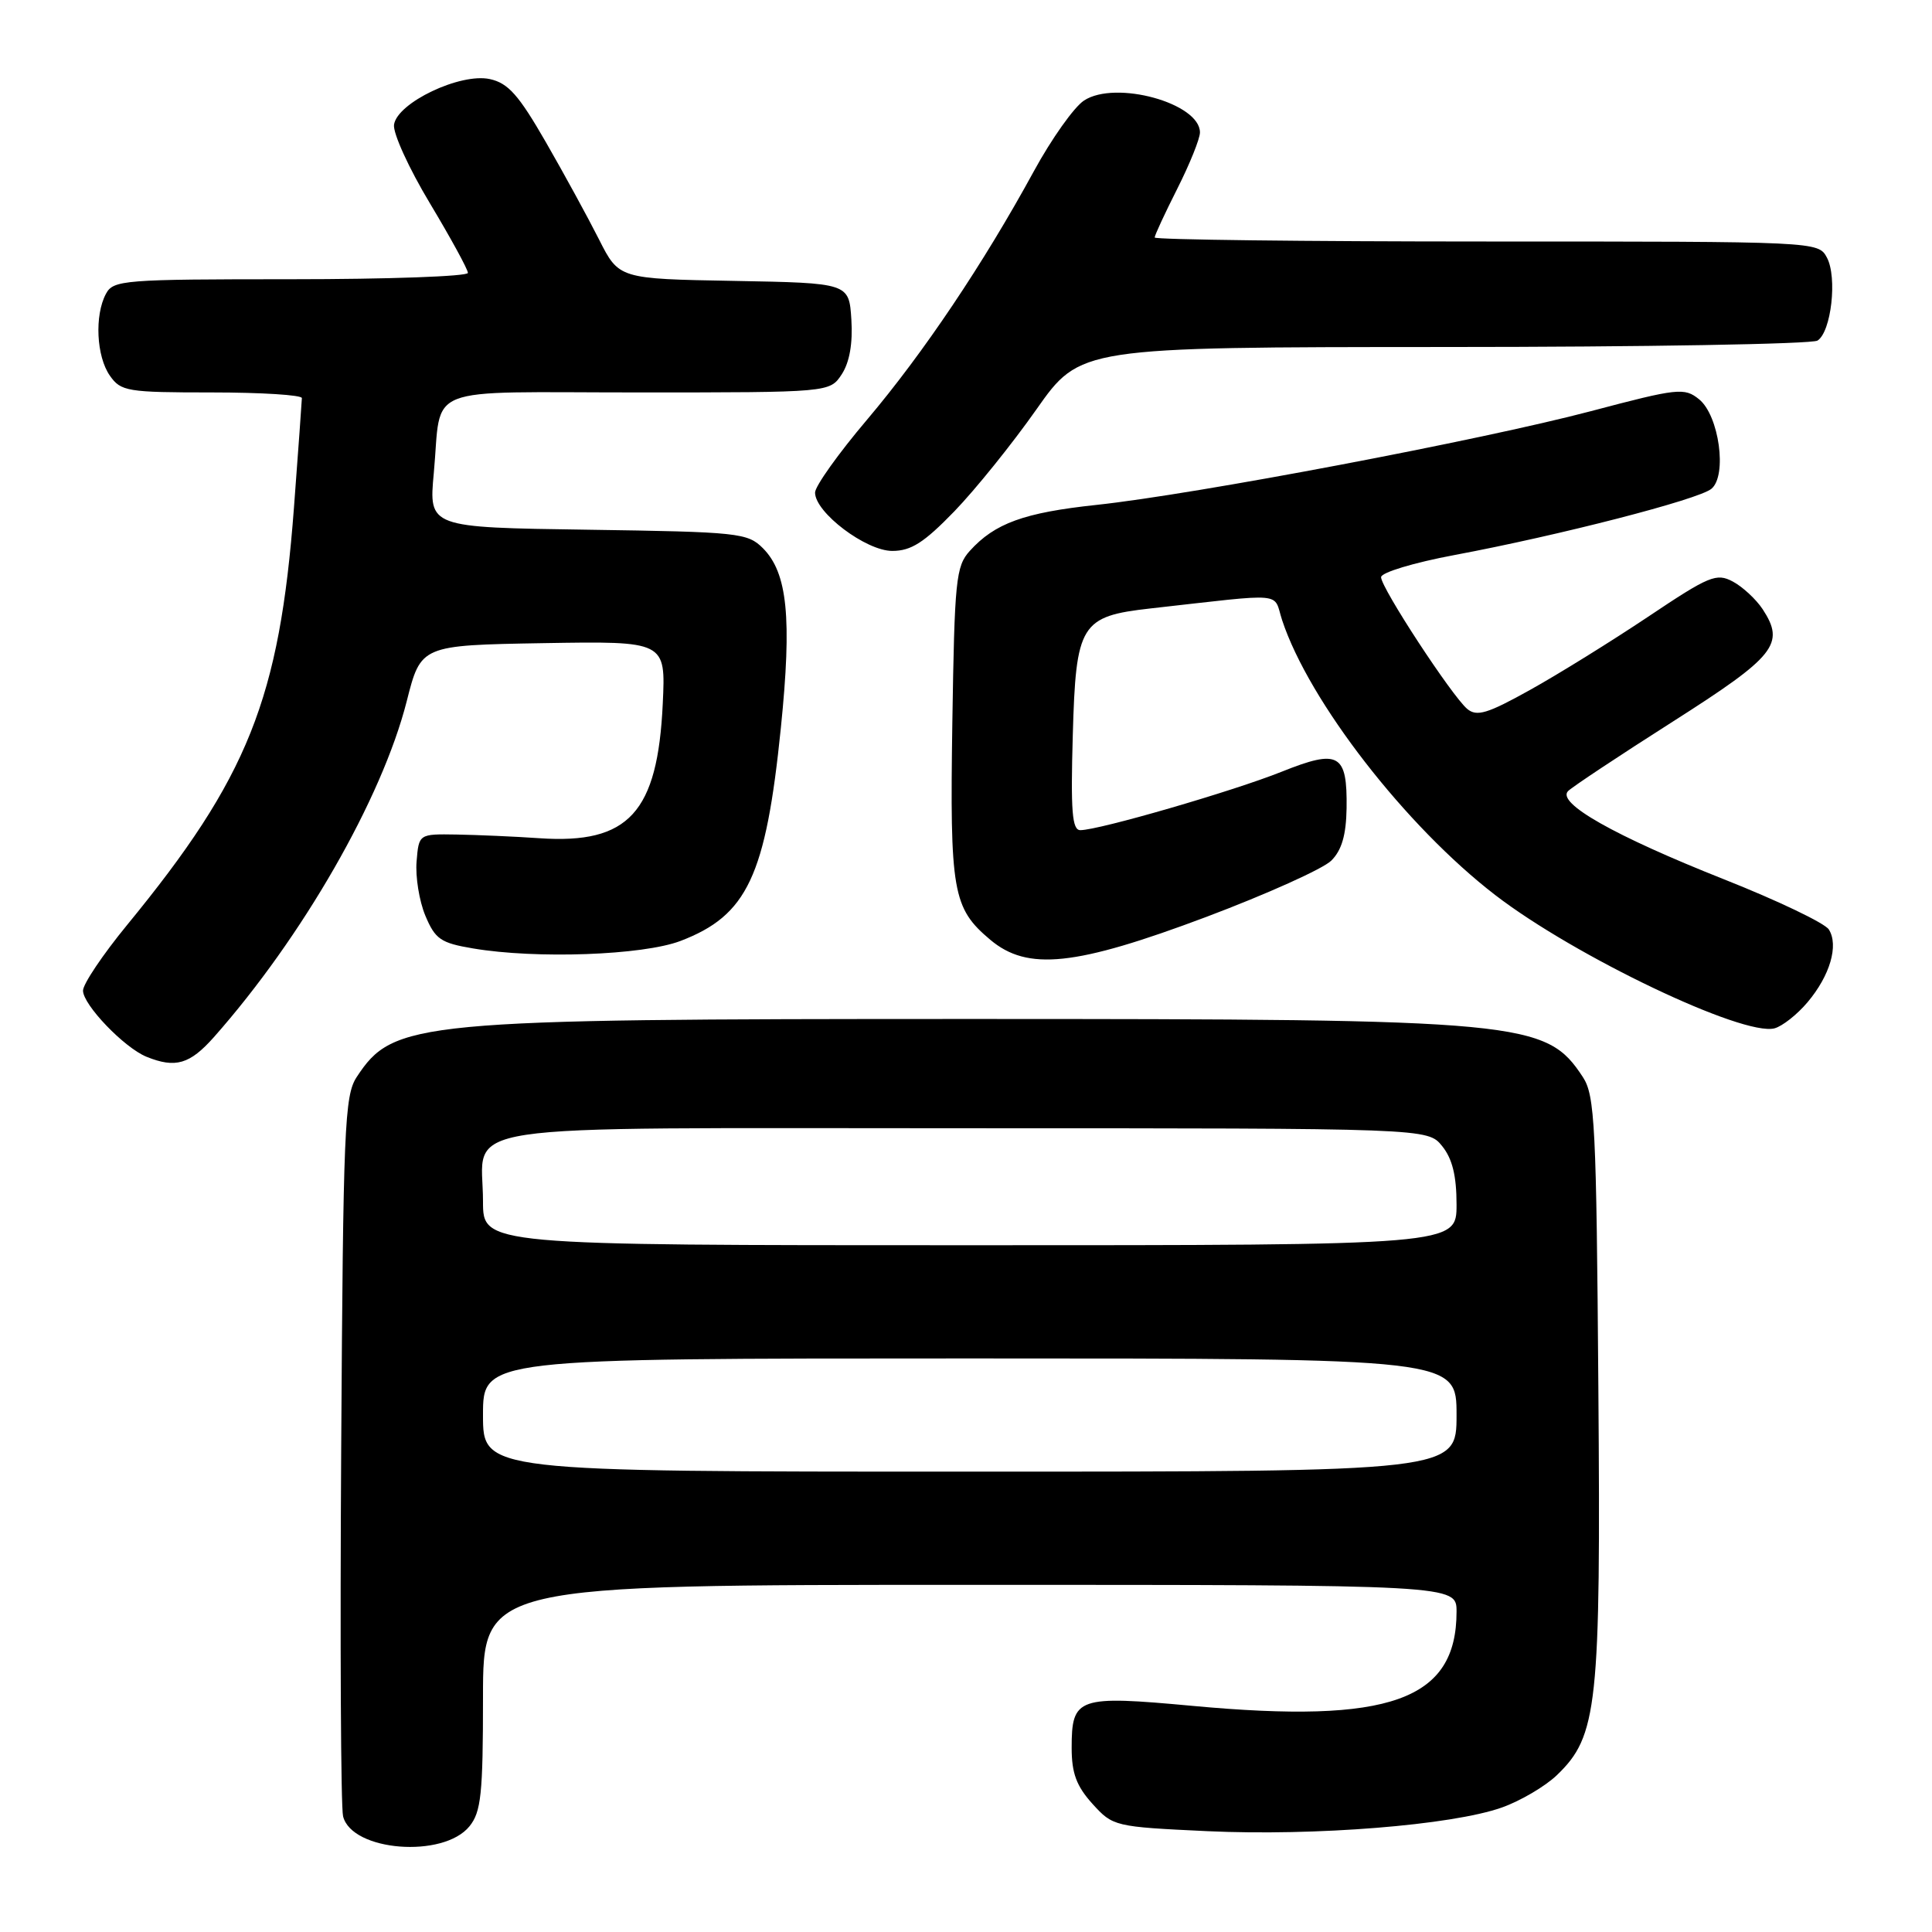 <?xml version="1.0" encoding="UTF-8" standalone="no"?>
<!DOCTYPE svg PUBLIC "-//W3C//DTD SVG 1.1//EN" "http://www.w3.org/Graphics/SVG/1.1/DTD/svg11.dtd" >
<svg xmlns="http://www.w3.org/2000/svg" xmlns:xlink="http://www.w3.org/1999/xlink" version="1.1" viewBox="0 0 256 256">
 <g >
 <path fill="currentColor"
d=" M 62.21 241.99 C 63.75 240.09 64.00 237.70 64.00 224.89 C 64.00 210.00 64.00 210.00 128.50 210.00 C 193.00 210.00 193.00 210.00 193.00 213.55 C 193.00 225.30 184.16 228.46 158.05 226.04 C 142.77 224.63 142.00 224.89 142.00 231.61 C 142.00 234.96 142.64 236.67 144.75 239.01 C 147.47 242.01 147.66 242.06 160.00 242.64 C 174.24 243.30 192.37 241.85 198.99 239.51 C 201.45 238.64 204.73 236.71 206.27 235.24 C 211.70 230.04 212.12 226.13 211.79 183.79 C 211.53 149.11 211.33 145.15 209.74 142.72 C 204.86 135.29 202.01 135.02 128.50 135.02 C 54.99 135.02 52.14 135.29 47.26 142.72 C 45.65 145.17 45.47 149.47 45.21 191.95 C 45.05 217.55 45.16 239.47 45.46 240.67 C 46.61 245.31 58.75 246.27 62.21 241.99 Z  M 28.34 137.43 C 40.07 124.18 50.61 105.82 53.89 92.93 C 55.77 85.50 55.77 85.50 71.99 85.22 C 88.21 84.95 88.21 84.95 87.82 93.22 C 87.15 107.67 83.31 111.87 71.50 111.07 C 68.20 110.84 63.25 110.63 60.50 110.58 C 55.50 110.50 55.50 110.50 55.20 114.15 C 55.03 116.16 55.55 119.39 56.36 121.33 C 57.67 124.45 58.39 124.95 62.67 125.67 C 71.03 127.09 85.19 126.58 90.17 124.68 C 99.02 121.30 101.47 116.10 103.47 96.43 C 104.95 81.88 104.35 75.91 101.09 72.64 C 99.06 70.61 97.87 70.48 77.88 70.19 C 56.81 69.89 56.81 69.89 57.48 62.69 C 58.58 50.79 55.53 52.00 84.54 52.00 C 109.95 52.00 109.95 52.00 111.54 49.59 C 112.57 48.00 113.01 45.51 112.81 42.34 C 112.50 37.50 112.50 37.50 97.25 37.22 C 82.01 36.95 82.01 36.95 79.37 31.72 C 77.92 28.85 74.75 23.04 72.32 18.82 C 68.74 12.60 67.34 11.01 64.91 10.48 C 61.00 9.62 52.63 13.61 52.21 16.52 C 52.05 17.64 54.19 22.32 56.96 26.93 C 59.73 31.55 62.00 35.70 62.00 36.16 C 62.00 36.62 51.44 37.00 38.54 37.00 C 16.36 37.00 15.01 37.11 14.04 38.93 C 12.51 41.78 12.77 47.23 14.56 49.78 C 16.02 51.86 16.85 52.00 28.06 52.00 C 34.63 52.00 40.00 52.34 40.00 52.75 C 39.99 53.16 39.52 59.70 38.95 67.27 C 37.03 92.64 32.87 103.03 16.82 122.59 C 13.62 126.49 11.00 130.39 11.00 131.26 C 11.00 133.14 16.47 138.84 19.42 140.03 C 23.25 141.58 25.15 141.02 28.34 137.43 Z  M 239.51 132.80 C 242.49 129.27 243.66 125.26 242.33 123.16 C 241.80 122.32 235.55 119.33 228.43 116.51 C 213.88 110.74 206.21 106.39 207.78 104.82 C 208.34 104.26 214.58 100.12 221.65 95.62 C 235.28 86.94 236.57 85.33 233.56 80.72 C 232.69 79.41 230.92 77.76 229.61 77.06 C 227.44 75.90 226.49 76.29 218.37 81.73 C 213.49 84.99 206.45 89.36 202.72 91.43 C 197.10 94.56 195.69 94.99 194.42 93.94 C 192.40 92.25 183.00 77.90 183.00 76.48 C 183.00 75.86 187.35 74.55 192.75 73.54 C 206.57 70.95 225.07 66.19 226.77 64.77 C 228.89 63.02 227.79 55.06 225.14 52.91 C 223.19 51.34 222.37 51.42 210.77 54.49 C 196.25 58.32 158.39 65.50 145.31 66.90 C 135.68 67.93 131.82 69.33 128.50 73.00 C 126.66 75.03 126.48 76.86 126.19 95.75 C 125.85 118.18 126.23 120.33 131.21 124.52 C 136.16 128.69 142.48 128.02 159.83 121.50 C 167.87 118.47 175.33 115.11 176.40 114.04 C 177.79 112.66 178.37 110.64 178.43 107.10 C 178.53 99.85 177.41 99.22 169.82 102.26 C 163.38 104.84 145.60 110.00 143.15 110.00 C 142.06 110.00 141.86 107.50 142.15 97.41 C 142.56 82.67 143.18 81.66 152.46 80.62 C 170.69 78.58 168.65 78.40 169.89 82.18 C 173.44 92.93 186.27 109.48 198.14 118.61 C 208.68 126.72 230.96 137.35 235.13 136.26 C 236.17 135.98 238.14 134.43 239.51 132.80 Z  M 126.46 67.75 C 129.25 64.86 134.14 58.79 137.33 54.25 C 143.14 46.00 143.14 46.00 191.32 45.98 C 217.82 45.98 240.10 45.59 240.83 45.13 C 242.65 43.97 243.47 36.76 242.08 34.14 C 240.93 32.00 240.89 32.00 196.96 32.00 C 172.78 32.00 153.00 31.76 153.00 31.47 C 153.00 31.18 154.35 28.27 156.00 25.00 C 157.65 21.73 159.00 18.38 159.00 17.55 C 159.00 13.67 147.81 10.58 143.64 13.32 C 142.32 14.18 139.33 18.40 136.99 22.69 C 130.32 34.92 122.36 46.78 114.88 55.62 C 111.09 60.09 108.00 64.43 108.00 65.27 C 108.00 67.91 114.74 73.00 118.23 73.00 C 120.73 73.00 122.44 71.90 126.46 67.75 Z  M 64.00 187.50 C 64.00 180.00 64.00 180.00 128.50 180.00 C 193.00 180.00 193.00 180.00 193.00 187.50 C 193.00 195.00 193.00 195.00 128.50 195.00 C 64.00 195.00 64.00 195.00 64.00 187.50 Z  M 64.00 159.19 C 64.00 148.58 57.90 149.50 128.01 149.50 C 189.18 149.50 189.18 149.50 191.09 151.86 C 192.44 153.53 193.00 155.79 193.00 159.61 C 193.00 165.00 193.00 165.00 128.50 165.00 C 64.00 165.00 64.00 165.00 64.00 159.19 Z "/>
</g>
</svg>